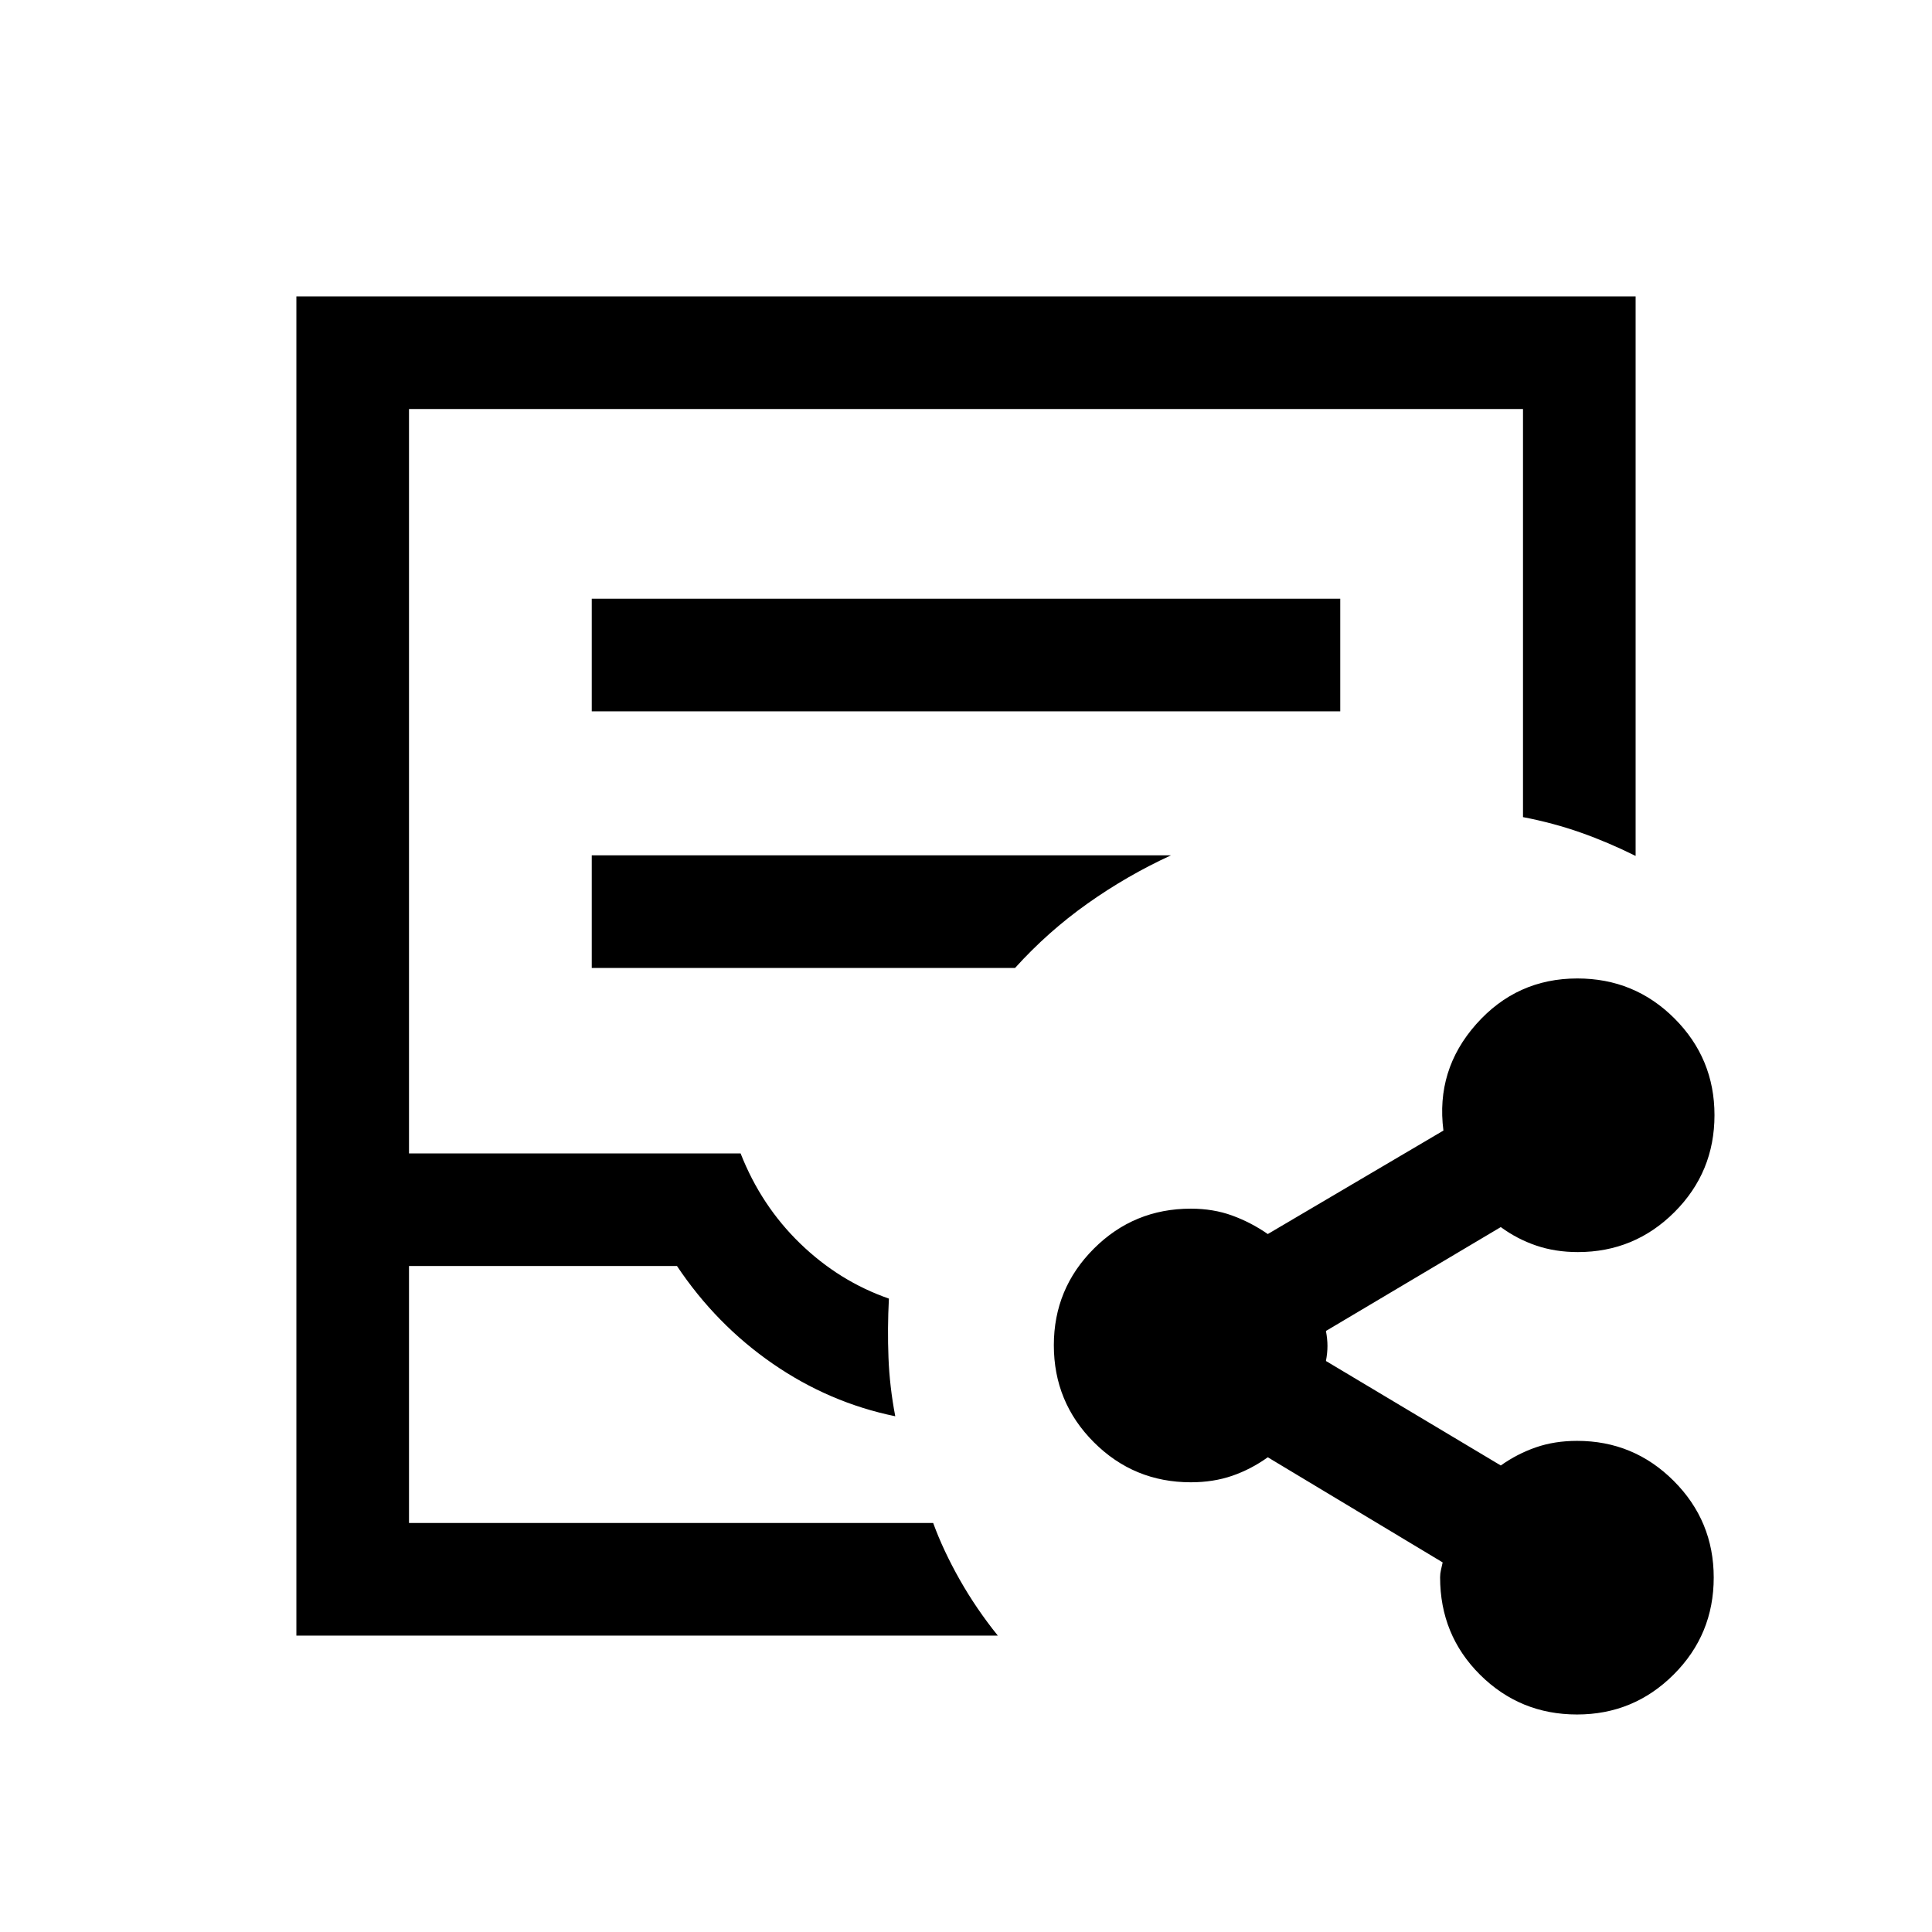 <svg xmlns="http://www.w3.org/2000/svg" height="24" viewBox="0 -960 960 960" width="24"><path d="M147.27-147.27v-665.46h665.46v278.04q-13.58-6.77-27.27-11.6-13.69-4.82-28.69-7.69v-202.79H203.23v369.89H368q10.19 25.96 29.58 44.75 19.38 18.78 44.11 27.4-.77 14.88-.21 29.33.56 14.44 3.37 29.13-32.81-6.73-60.89-26.12-28.07-19.38-47.57-48.53H203.23v127.69h260.46q5 13.69 13.21 28.19 8.22 14.5 18.91 27.77H147.27Zm55.96-55.96h260.46-260.46Zm90.81-403.31h371.92v-55.96H294.04v55.96Zm0 127.5h210.34q16.27-18 35.93-31.94 19.65-13.94 41.57-24.02H294.04v55.96Zm489.59 370.96q-28.32 0-48.19-19.74-19.86-19.75-19.86-48.45 0-1.85.44-3.69.44-1.85.83-3.69l-86.89-52.24q-8.31 5.97-17.68 9.2-9.37 3.23-20.55 3.23-28.31 0-48.19-19.89-19.89-19.89-19.89-48.21 0-28.13 19.89-48 19.88-19.86 48.19-19.86 11.18 0 20.55 3.42 9.37 3.42 17.68 9.19l87.27-51.42q-3.88-30.12 16.27-52.85t50.29-22.73q28.4 0 48.27 19.89 19.86 19.89 19.86 48.02 0 28.32-19.88 48.19-19.88 19.86-48 19.86-11.19 0-20.69-3.23-9.5-3.23-17.62-9.19l-86.88 51.62q.76 4 .76 7.46t-.76 7.46l86.88 51.92q8.12-5.77 17.42-9 9.31-3.23 20.5-3.23 28.13 0 48.01 19.89t19.88 48.02q0 28.32-19.89 48.19-19.89 19.86-48.02 19.86Z"/></svg>